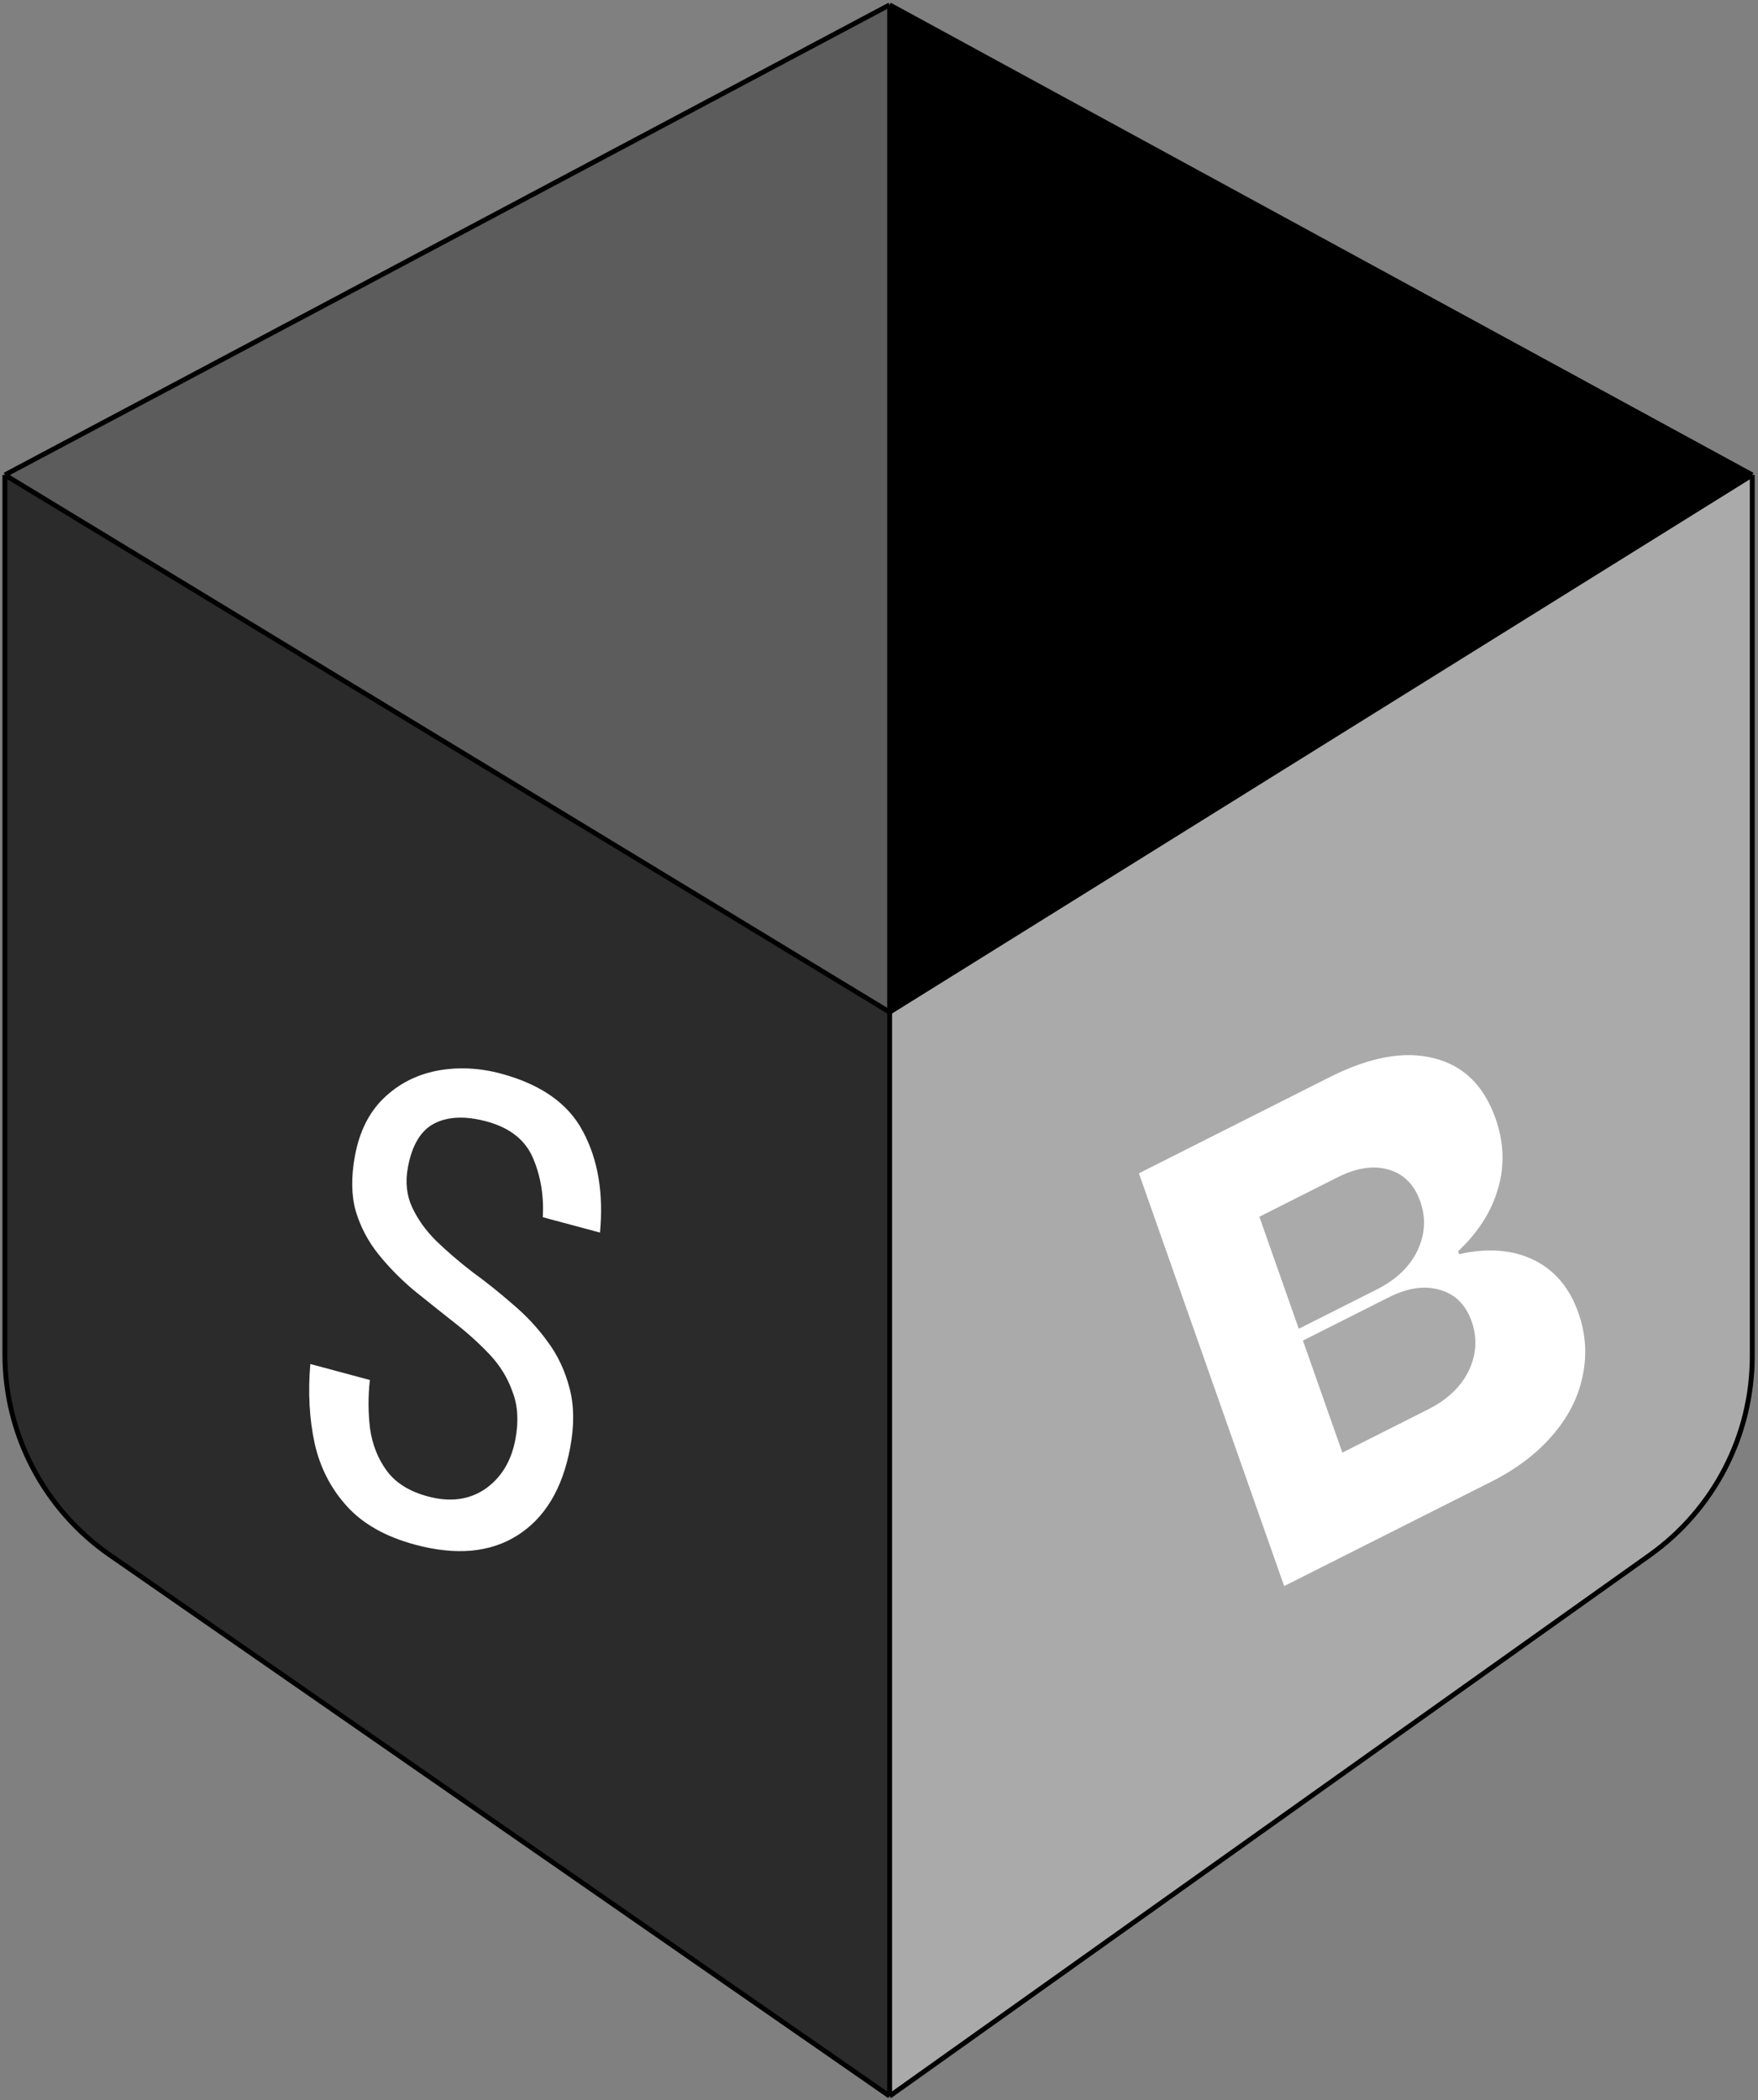 <svg width="360" height="430" viewBox="0 0 360 430" fill="none" xmlns="http://www.w3.org/2000/svg">
<rect x="0" y="0" width="360" height="430" fill="#808080" stroke="none"/>
<path d="M182.177 207.238L358.824 97.245L182.177 1V207.238Z" fill="black"/>
<path d="M1 97.245L182.177 207.238V1L1 97.245Z" fill="#5C5C5C"/>
<path d="M358.824 97.245L182.177 207.238V429.19L337.814 318.434C350.996 309.054 358.824 293.875 358.824 277.696V97.245Z" fill="#AAAAAA"/>
<path d="M182.177 207.238L1 97.245V277.318C1 293.707 9.032 309.056 22.497 318.398L182.177 429.19V207.238Z" fill="#2B2B2B"/>
<path d="M1 97.245L182.177 207.238M1 97.245L182.177 1M1 97.245V277.318C1 293.707 9.032 309.056 22.497 318.398L182.177 429.19M182.177 207.238L358.824 97.245M182.177 207.238V429.19M182.177 207.238V1M358.824 97.245L182.177 1M358.824 97.245V277.696C358.824 293.875 350.996 309.054 337.814 318.434L182.177 429.19" stroke="black"/>
<path d="M85.011 316.281C78.975 314.66 74.311 312.03 71.02 308.393C67.73 304.756 65.533 300.467 64.431 295.525C63.345 290.502 63.05 285.088 63.547 279.286L75.74 282.561C75.367 285.902 75.379 289.218 75.776 292.507C76.254 295.819 77.402 298.709 79.222 301.176C81.041 303.644 83.842 305.385 87.625 306.402C92.132 307.612 96.03 307.111 99.319 304.897C102.624 302.602 104.699 299.202 105.544 294.697C106.236 291.012 106.04 287.776 104.956 284.99C103.969 282.143 102.381 279.566 100.193 277.258C98.006 274.949 95.546 272.74 92.814 270.63C90.163 268.541 87.479 266.4 84.762 264.208C82.061 261.934 79.647 259.479 77.521 256.843C75.395 254.207 73.836 251.25 72.845 247.973C71.934 244.717 71.886 240.919 72.7 236.578C73.622 231.663 75.58 227.759 78.575 224.864C81.57 221.969 85.175 220.098 89.392 219.252C93.689 218.428 98.091 218.621 102.597 219.832C110.806 222.037 116.404 225.993 119.392 231.699C122.459 237.427 123.618 244.32 122.867 252.377L111.157 249.231C111.393 244.821 110.716 240.768 109.127 237.072C107.538 233.376 104.369 230.89 99.621 229.614C95.356 228.468 91.823 228.595 89.025 229.994C86.226 231.393 84.397 234.386 83.537 238.972C82.968 242.003 83.256 244.747 84.401 247.206C85.546 249.664 87.188 251.955 89.325 254.078C91.544 256.222 94.019 258.35 96.751 260.46C99.579 262.51 102.335 264.713 105.021 267.069C107.722 269.344 110.08 271.87 112.095 274.648C114.191 277.448 115.703 280.65 116.633 284.255C117.578 287.778 117.621 291.833 116.76 296.42C115.178 304.856 111.559 310.852 105.904 314.409C100.345 317.906 93.381 318.53 85.011 316.281Z" fill="white"/>
<path d="M262.97 324.757L233.225 240.238L272.317 220.537C280.471 216.428 287.552 215.134 293.56 216.655C299.645 218.138 303.877 222.26 306.256 229.021C307.984 233.931 308.148 238.73 306.747 243.416C305.422 248.064 302.704 252.324 298.594 256.196L298.807 256.8C304.622 255.48 309.692 255.863 314.015 257.949C318.338 260.035 321.406 263.654 323.219 268.806C324.748 273.152 325.027 277.514 324.055 281.889C323.159 286.226 321.079 290.26 317.816 293.989C314.629 297.68 310.483 300.812 305.377 303.385L262.97 324.757ZM292.488 288.557C296.374 286.599 299.13 283.978 300.756 280.695C302.354 277.331 302.557 273.958 301.368 270.578C300.149 267.116 297.953 264.954 294.778 264.09C291.679 263.188 288.224 263.696 284.414 265.617L266.811 274.488L274.885 297.429L292.488 288.557ZM281.964 264.008C285.851 262.05 288.607 259.429 290.232 256.145C291.83 252.782 292.034 249.409 290.844 246.029C289.626 242.567 287.467 240.386 284.368 239.483C281.27 238.581 277.777 239.109 273.891 241.068L257.888 249.132L265.961 272.073L281.964 264.008Z" fill="white"/>
</svg>
